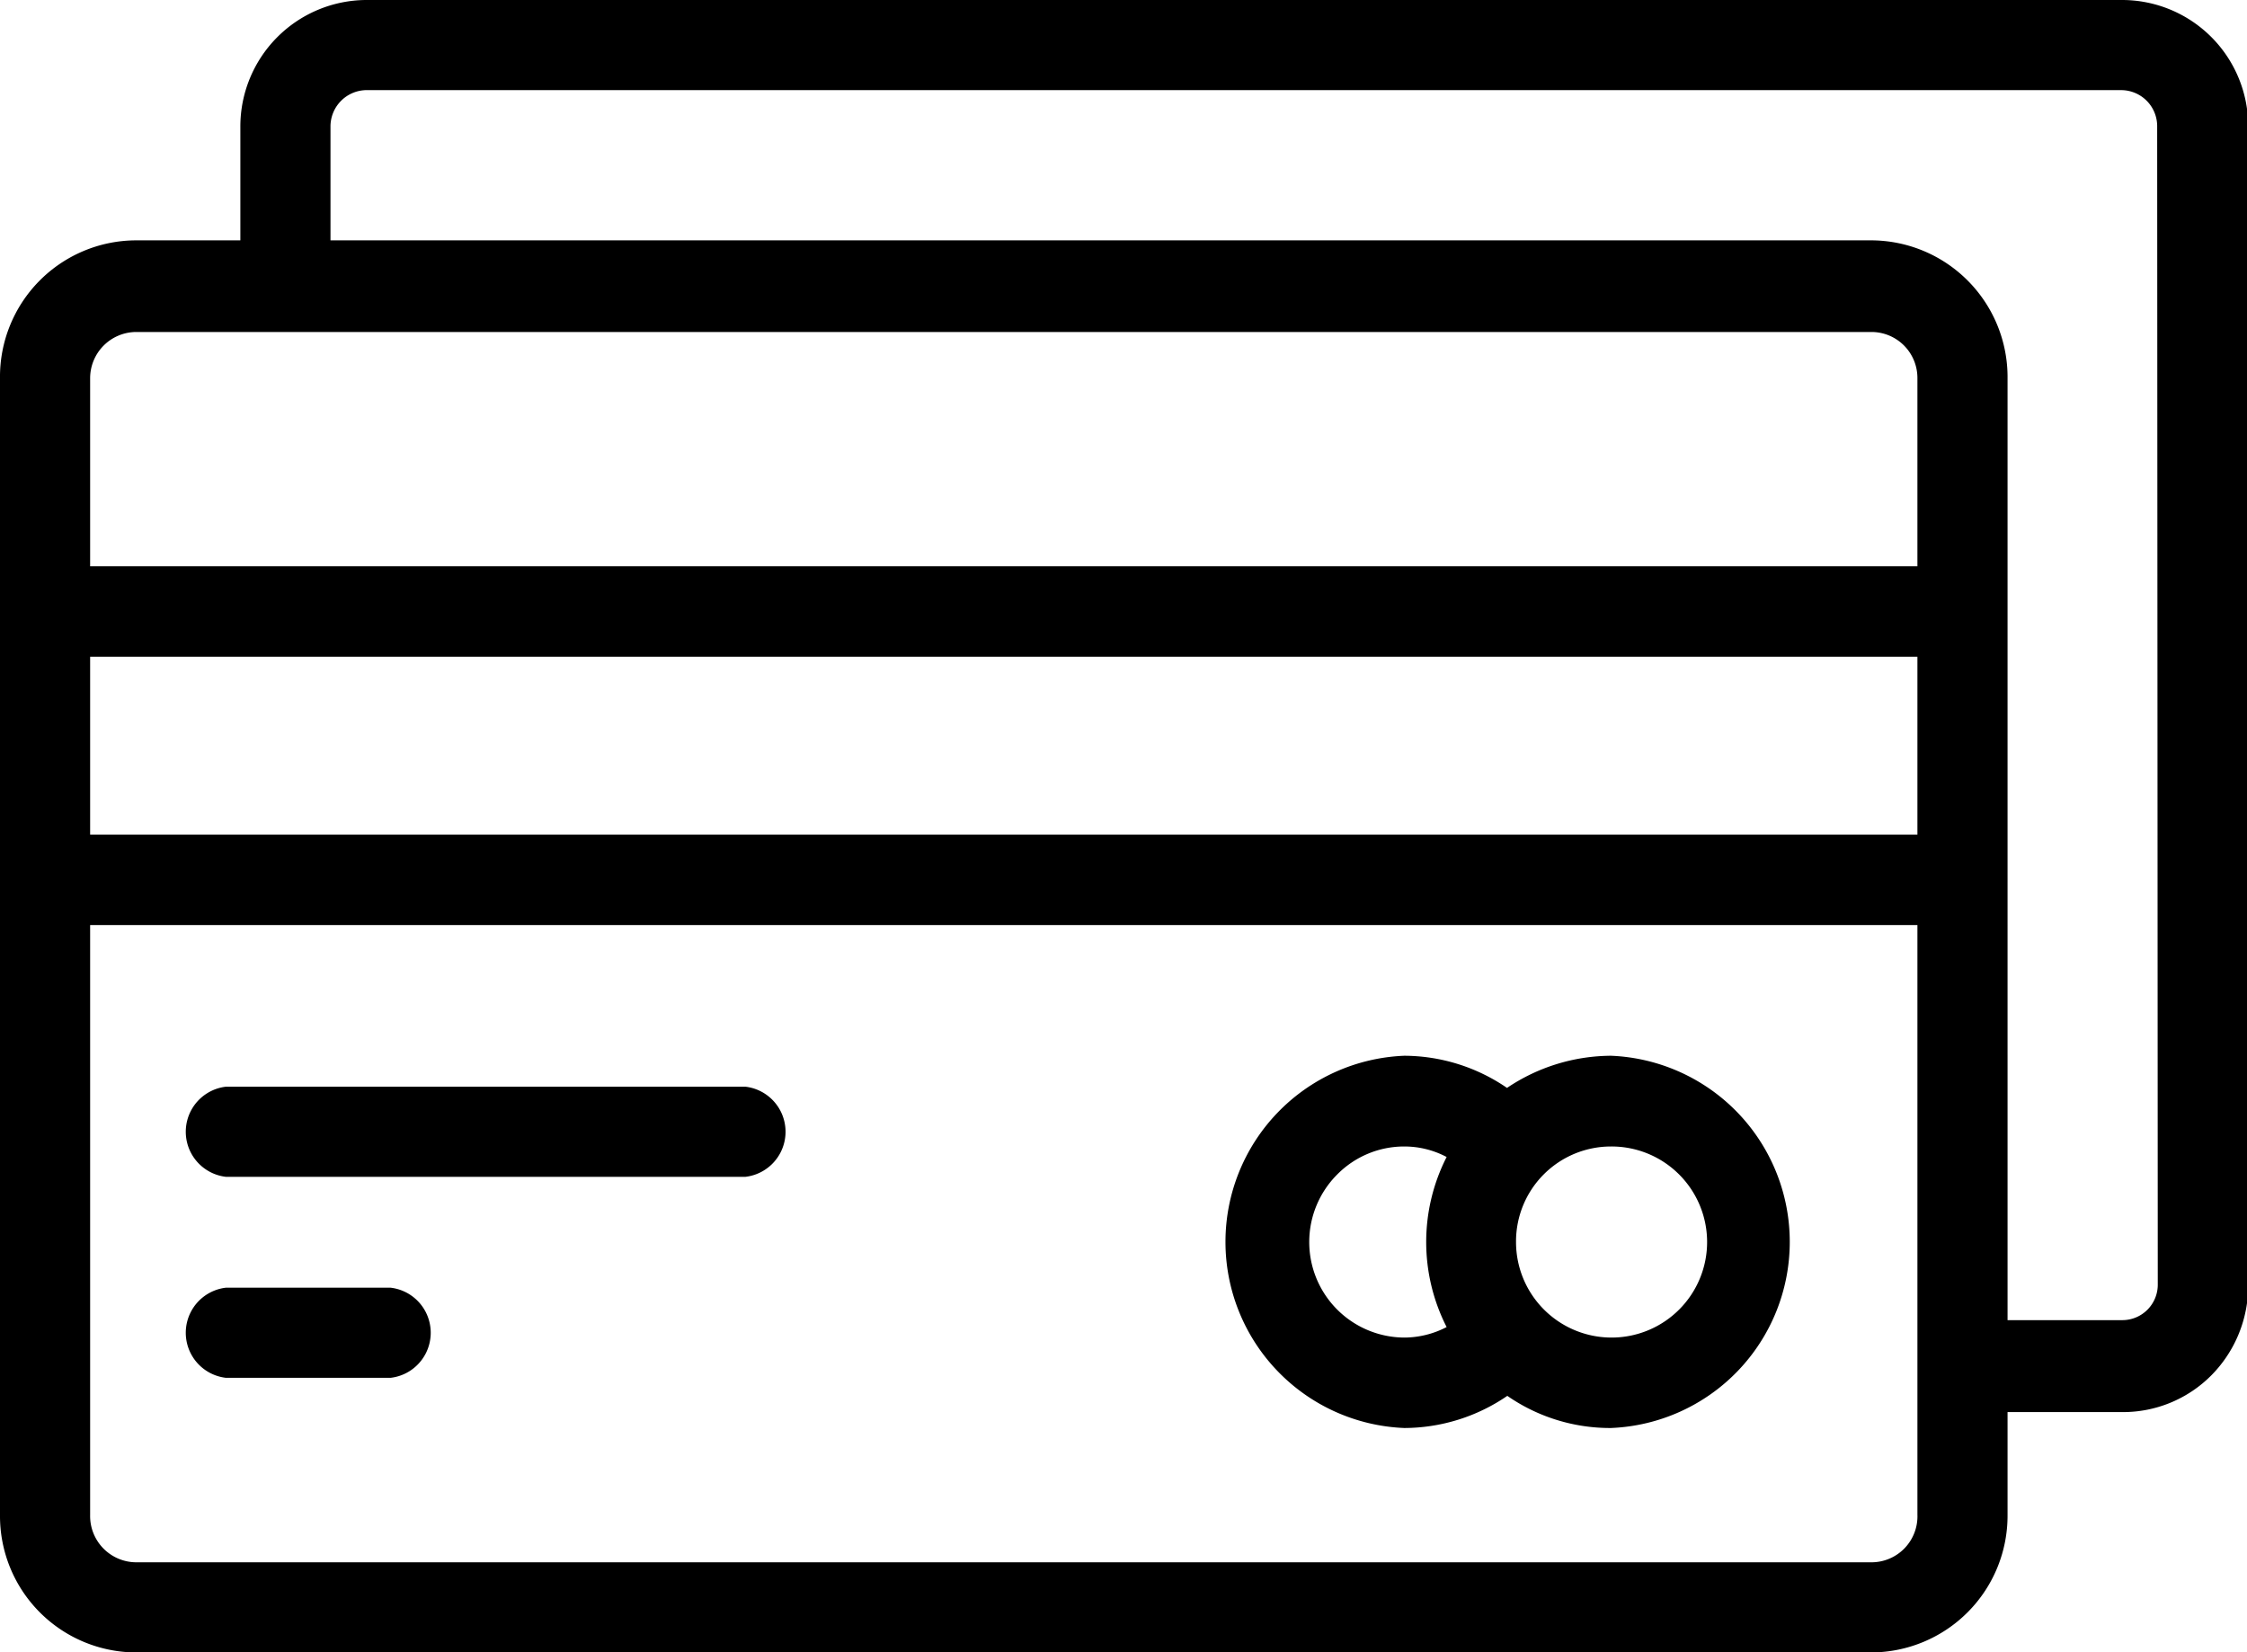 <svg viewBox="0 0 74.79 54.99"><path d="M7.52 39.17h17.29a1.51 1.51 0 000-3H7.52a1.51 1.51 0 000 3zm0 6.69H13a1.51 1.51 0 000-3H7.52a1.51 1.51 0 000 3zm39.22 1.67a6.09 6.09 0 003.43-1.07 6 6 0 003.45 1.07 6.2 6.2 0 000-12.39 6.24 6.24 0 00-3.46 1.07 6.08 6.08 0 00-3.42-1.07 6.2 6.2 0 000 12.39zm6.88-9.37a3.18 3.18 0 11-3.16 3.18 3.16 3.16 0 013.16-3.18zm-9.11.93a3.13 3.13 0 012.23-.93 3 3 0 011.41.35 6.23 6.23 0 000 5.66 3.07 3.07 0 01-1.41.35 3.18 3.18 0 01-2.23-5.43zM70.61 0H12.17A4.21 4.21 0 008 4.22V8H4.53A4.54 4.54 0 000 12.59v7.72a.07.07 0 000 .05.11.11 0 000 .05v8.83a.13.13 0 000 .1v21.09A4.54 4.54 0 004.53 55h57.76a4.55 4.55 0 004.53-4.56V47h3.79a4.14 4.14 0 003-1.23 4.24 4.24 0 001.22-3V4.22A4.2 4.2 0 0070.61 0zm-6.79 45.41v5A1.53 1.53 0 0162.29 52H4.53A1.54 1.54 0 013 50.43V30.79h60.82zm0-17.63H3v-5.92h60.82zm0-8.93H3v-6.26a1.54 1.54 0 011.53-1.54h57.76a1.53 1.53 0 011.53 1.54zm8 23.89a1.18 1.18 0 01-1.19 1.2h-3.81V12.59A4.55 4.55 0 0062.29 8H11V4.22A1.21 1.21 0 0112.17 3h58.44a1.2 1.2 0 011.19 1.22z"/></svg>